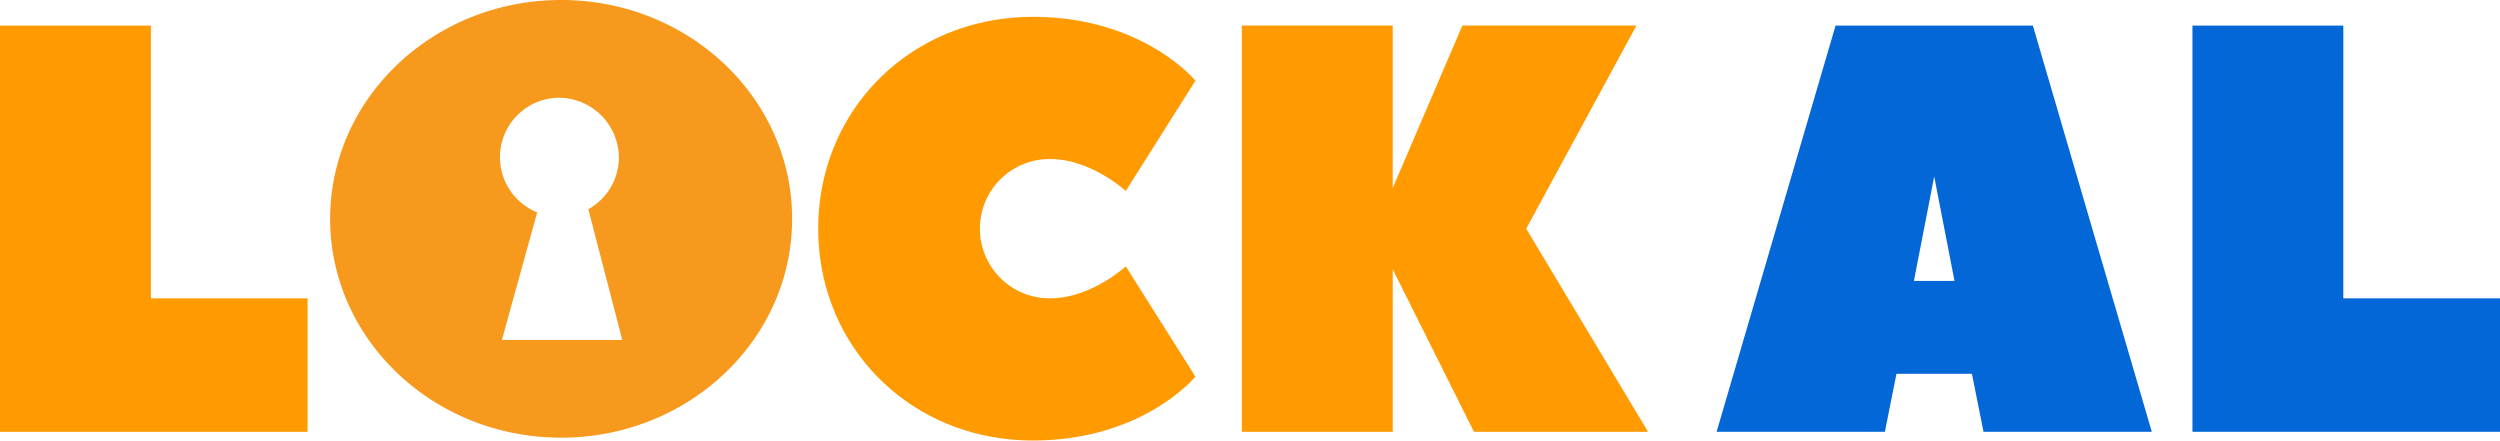 <svg xmlns="http://www.w3.org/2000/svg" width="260.928" height="45.976" viewBox="0 0 260.928 45.976"><defs><style>.a{isolation:isolate;}.b{fill:#ff9a00;}.c{fill:#0467d7;}.d{fill:#f7991c;}</style></defs><g class="a" transform="translate(-1315.57 -290.78)"><path class="b" d="M545.318,644.057h16.354v13.932h-32.1v-42.4h15.748Z" transform="translate(786 -322.139)"/><path class="b" d="M833.649,612.59c11.509,0,16.958,6.661,16.958,6.661l-7.268,11.509s-3.635-3.332-7.874-3.332a7.268,7.268,0,1,0,0,14.535c4.242,0,7.874-3.332,7.874-3.332l7.268,11.509s-5.451,6.664-16.958,6.664c-12.719,0-22.409-9.69-22.409-22.109S820.93,612.59,833.649,612.59Z" transform="translate(589.73 -320.049)"/><path class="b" d="M986.74,636.789l12.719,21.2h-18.17l-8.48-16.961v16.958H957.06v-42.4h15.748v16.958l7.268-16.958h18.17Z" transform="translate(488.122 -322.139)"/><g transform="translate(1494.733 293.451)"><path class="c" d="M1165.914,657.989H1148.35l-1.213-6.058h-7.874l-1.21,6.058H1120.49l12.416-42.4H1153.5C1153.559,615.833,1165.914,657.989,1165.914,657.989Zm-20.593-15.748-2.119-10.9-2.119,10.9Z" transform="translate(-1120.49 -615.59)"/><path class="c" d="M1300.038,644.057h16.354v13.932h-32.1v-42.4h15.748Z" transform="translate(-1234.627 -615.59)"/></g><path class="d" d="M667.327,606.78c-13.313,0-24.107,10.227-24.107,22.84s10.794,22.84,24.107,22.84,24.11-10.227,24.11-22.84S680.643,606.78,667.327,606.78Zm-6.179,35.477,3.681-13.313a6.206,6.206,0,0,1,2.426-11.961,6.291,6.291,0,0,1,6.1,6.388,6.2,6.2,0,0,1-3.19,5.242l3.544,13.644Z" transform="translate(706.808 -316)"/></g></svg>